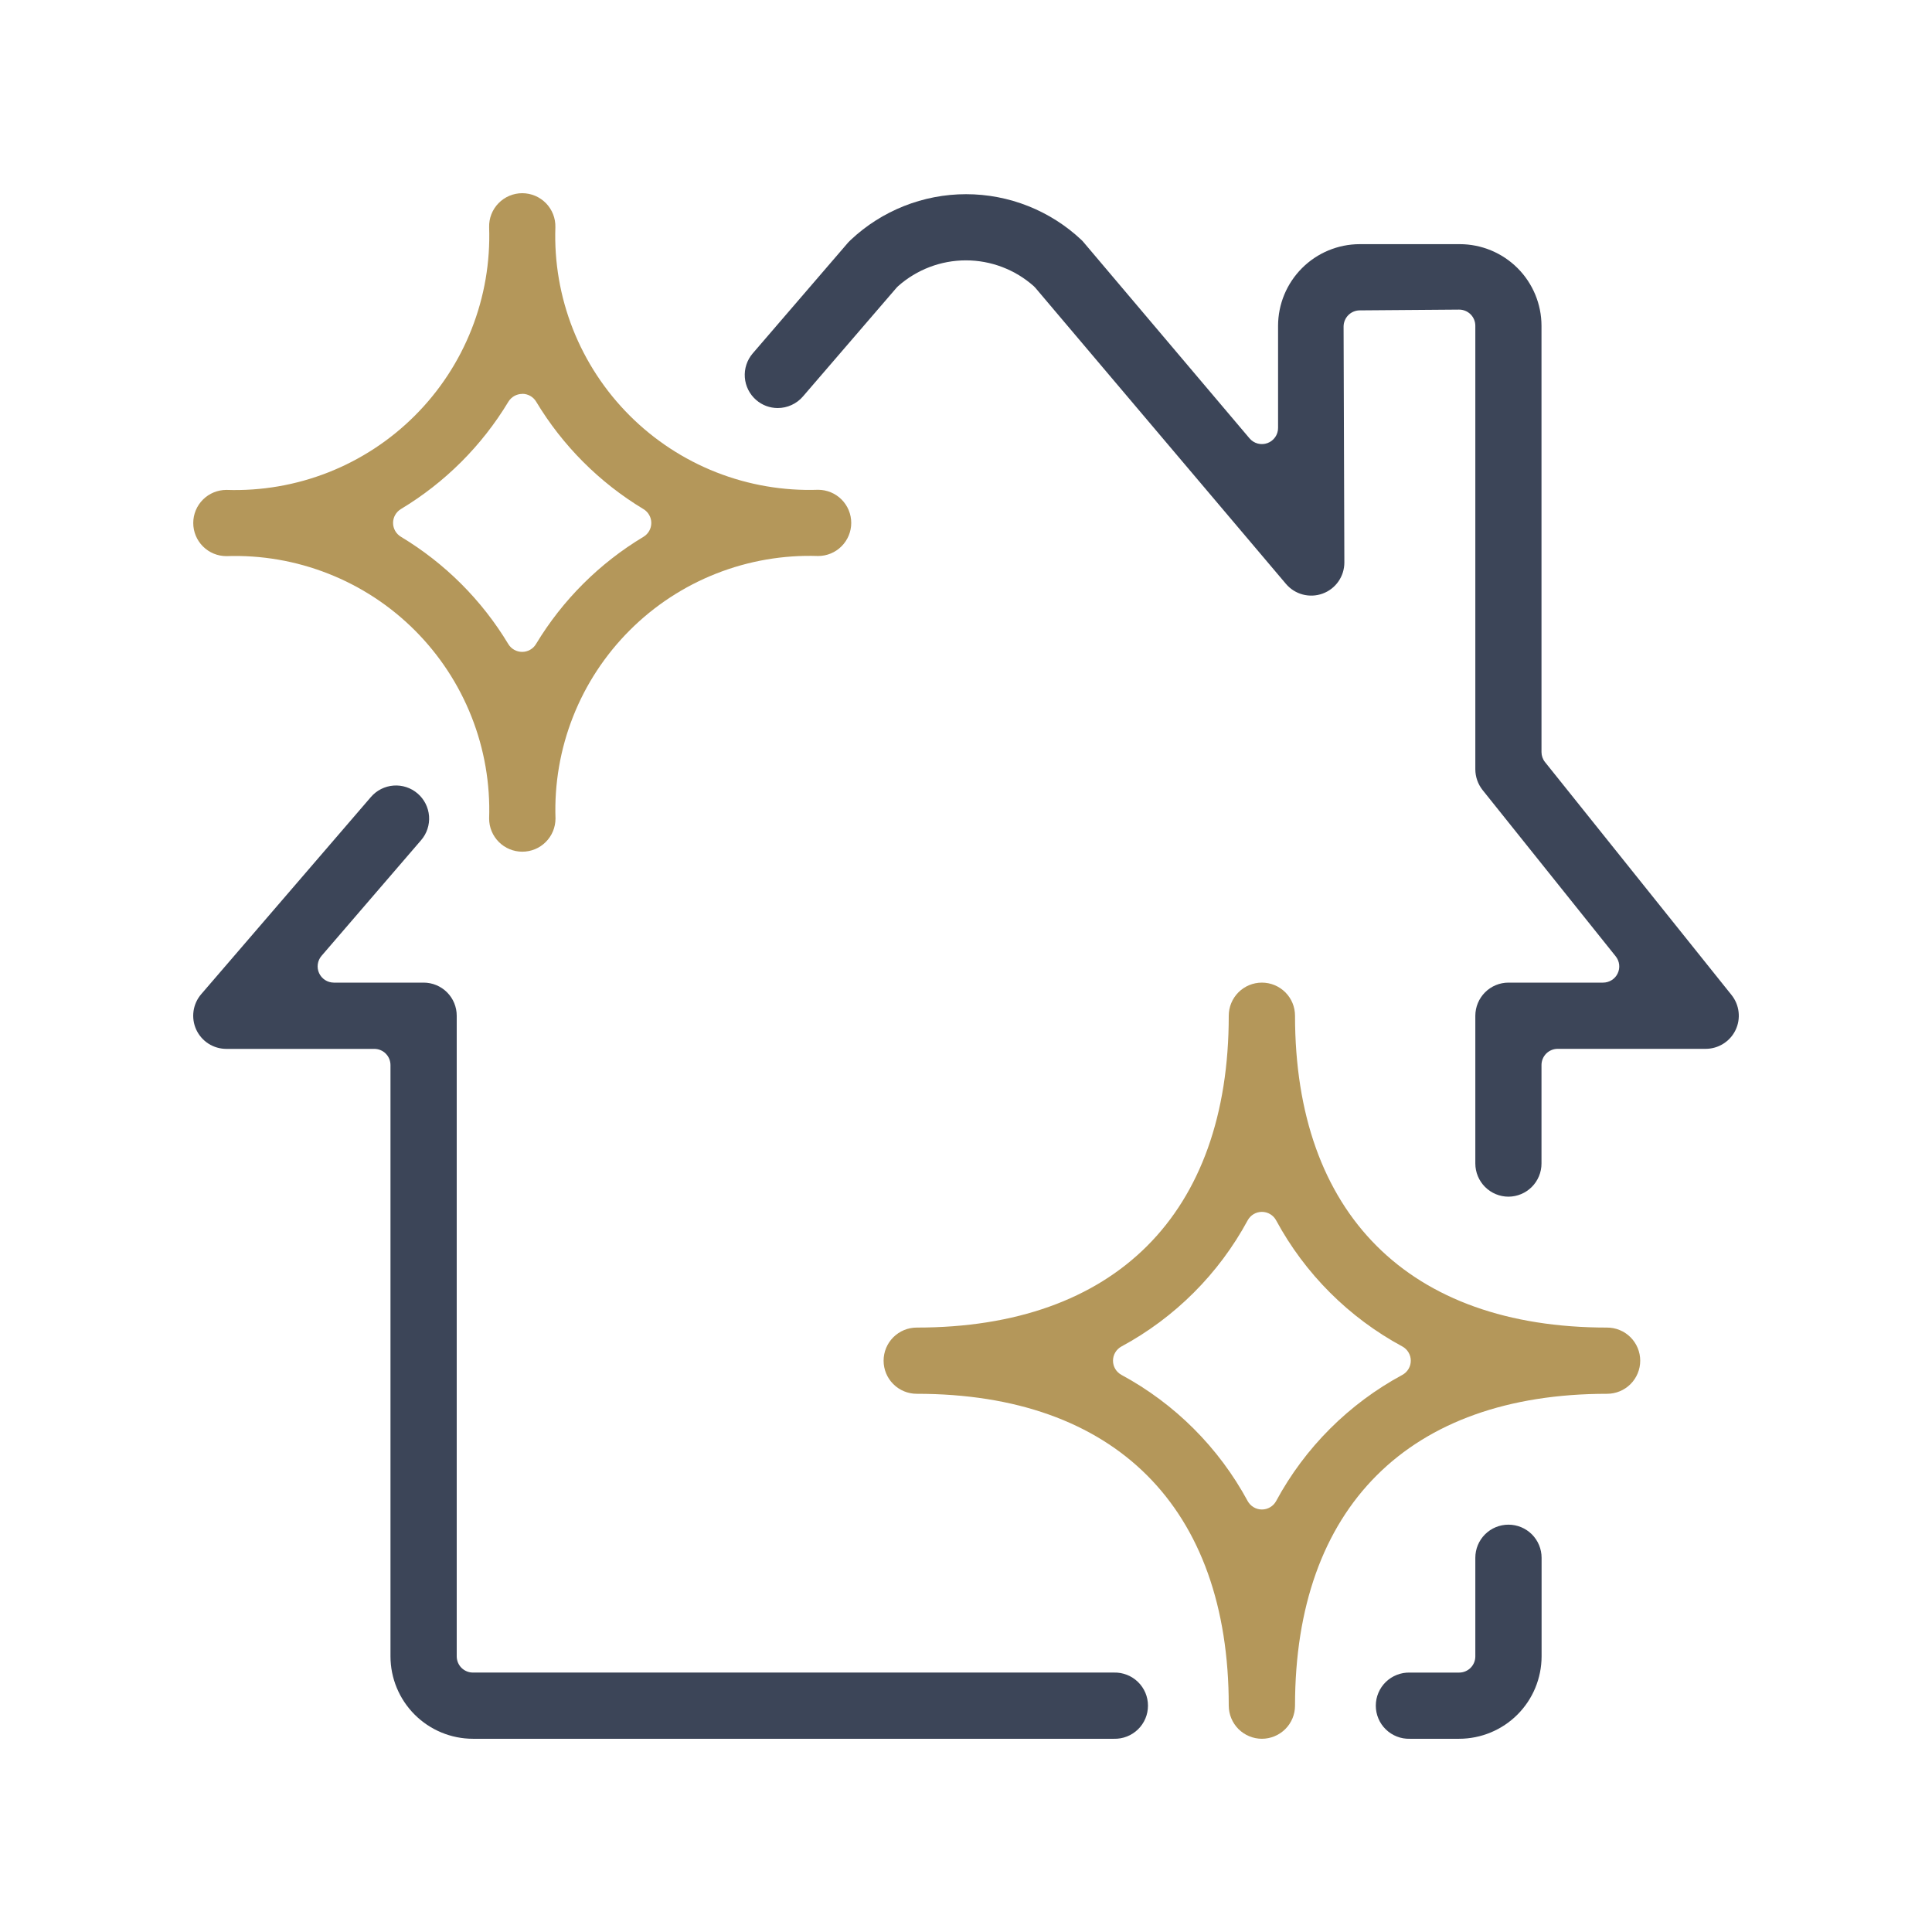 <svg width="80" height="80" viewBox="0 0 80 80" fill="none" xmlns="http://www.w3.org/2000/svg">
<path d="M62.462 49.552C62.099 49.551 61.75 49.407 61.493 49.149C61.236 48.892 61.091 48.544 61.09 48.18V42.059C61.091 41.696 61.236 41.347 61.493 41.09C61.75 40.833 62.099 40.688 62.462 40.688H66.38C66.506 40.688 66.63 40.652 66.737 40.585C66.844 40.518 66.93 40.422 66.984 40.308C67.039 40.194 67.06 40.068 67.046 39.942C67.031 39.817 66.982 39.698 66.903 39.6L61.39 32.713C61.197 32.469 61.091 32.167 61.09 31.856V13.49C61.09 13.313 61.02 13.142 60.894 13.016C60.768 12.891 60.598 12.82 60.42 12.82L56.3 12.852C56.123 12.853 55.954 12.925 55.829 13.051C55.705 13.177 55.635 13.347 55.635 13.524L55.667 23.294C55.667 23.575 55.58 23.849 55.419 24.079C55.258 24.309 55.03 24.484 54.766 24.58C54.502 24.676 54.215 24.689 53.943 24.617C53.672 24.545 53.429 24.391 53.248 24.177L42.872 11.917C42.852 11.893 42.83 11.87 42.806 11.849C42.032 11.162 41.032 10.781 39.997 10.781C38.961 10.781 37.962 11.162 37.188 11.849C37.166 11.869 37.145 11.89 37.126 11.912L33.246 16.419C33.117 16.569 32.956 16.689 32.776 16.771C32.596 16.854 32.4 16.896 32.202 16.896C31.876 16.896 31.561 16.779 31.314 16.565C31.039 16.328 30.869 15.992 30.842 15.63C30.814 15.268 30.932 14.909 31.168 14.634L35.125 10.036C35.157 10.001 35.19 9.968 35.225 9.936C36.518 8.719 38.227 8.041 40.003 8.041C41.779 8.041 43.488 8.719 44.781 9.936C44.817 9.97 44.85 10.007 44.881 10.045L51.74 18.151C51.829 18.256 51.948 18.332 52.081 18.367C52.214 18.402 52.354 18.395 52.483 18.348C52.612 18.301 52.723 18.215 52.802 18.103C52.881 17.99 52.923 17.856 52.922 17.719V13.49C52.923 12.595 53.28 11.736 53.913 11.103C54.546 10.469 55.404 10.112 56.3 10.11H60.448C61.345 10.111 62.204 10.468 62.838 11.101C63.472 11.735 63.829 12.594 63.83 13.49V31.141C63.83 31.293 63.882 31.44 63.977 31.558L71.7 41.202C71.861 41.404 71.962 41.647 71.991 41.903C72.021 42.16 71.977 42.42 71.865 42.653C71.753 42.886 71.577 43.082 71.358 43.219C71.14 43.357 70.886 43.43 70.628 43.43H64.5C64.322 43.43 64.152 43.501 64.026 43.626C63.901 43.752 63.83 43.922 63.83 44.1V48.18C63.83 48.543 63.685 48.891 63.429 49.148C63.173 49.405 62.825 49.55 62.462 49.552Z" fill="#3C4558"/>
<path d="M19.582 71.999C18.677 71.998 17.81 71.638 17.17 70.998C16.53 70.358 16.17 69.491 16.169 68.587V44.101C16.169 43.924 16.099 43.754 15.973 43.628C15.848 43.502 15.677 43.432 15.499 43.432H9.374C9.111 43.432 8.853 43.357 8.631 43.215C8.41 43.073 8.234 42.87 8.124 42.631C8.015 42.392 7.977 42.127 8.014 41.866C8.051 41.606 8.162 41.362 8.335 41.163L15.36 33.001C15.597 32.726 15.934 32.556 16.296 32.529C16.659 32.502 17.017 32.62 17.292 32.857C17.429 32.974 17.541 33.118 17.622 33.278C17.703 33.439 17.752 33.614 17.766 33.794C17.779 33.973 17.757 34.153 17.701 34.324C17.644 34.495 17.555 34.654 17.437 34.79L13.313 39.581C13.23 39.678 13.177 39.797 13.159 39.924C13.141 40.051 13.16 40.18 13.214 40.297C13.267 40.413 13.353 40.511 13.46 40.581C13.568 40.65 13.693 40.687 13.822 40.688H17.541C17.905 40.688 18.254 40.833 18.511 41.09C18.768 41.347 18.912 41.695 18.912 42.059V68.587C18.912 68.675 18.93 68.762 18.963 68.843C18.997 68.925 19.046 68.999 19.108 69.061C19.171 69.123 19.244 69.172 19.326 69.206C19.407 69.24 19.494 69.257 19.582 69.257H46.127C46.31 69.252 46.492 69.284 46.663 69.351C46.834 69.418 46.989 69.518 47.12 69.645C47.252 69.773 47.356 69.926 47.428 70.095C47.499 70.263 47.535 70.445 47.535 70.628C47.535 70.811 47.499 70.993 47.428 71.161C47.356 71.33 47.252 71.483 47.12 71.611C46.989 71.738 46.834 71.838 46.663 71.905C46.492 71.972 46.31 72.004 46.127 71.999H19.582Z" fill="#3C4558"/>
<path d="M58.378 71.999C58.194 72.004 58.012 71.973 57.842 71.906C57.671 71.839 57.515 71.739 57.384 71.611C57.252 71.484 57.148 71.331 57.077 71.162C57.005 70.993 56.969 70.812 56.969 70.629C56.969 70.446 57.005 70.264 57.077 70.096C57.148 69.927 57.252 69.774 57.384 69.646C57.515 69.519 57.671 69.418 57.842 69.352C58.012 69.285 58.194 69.253 58.378 69.258H60.42C60.508 69.258 60.595 69.241 60.676 69.207C60.758 69.173 60.831 69.124 60.894 69.062C60.956 68.999 61.005 68.925 61.039 68.844C61.073 68.763 61.09 68.676 61.09 68.588V64.504C61.09 64.14 61.234 63.792 61.492 63.534C61.749 63.277 62.098 63.133 62.462 63.133C62.825 63.133 63.174 63.277 63.432 63.534C63.689 63.792 63.834 64.14 63.834 64.504V68.585C63.833 69.49 63.474 70.358 62.834 70.998C62.194 71.638 61.325 71.998 60.42 71.999H58.378Z" fill="#3C4558"/>
<path d="M52.252 71.999C51.889 71.998 51.54 71.853 51.283 71.597C51.026 71.34 50.881 70.991 50.88 70.627C50.88 62.422 46.172 57.714 37.96 57.714C37.596 57.714 37.247 57.57 36.99 57.313C36.732 57.056 36.588 56.707 36.588 56.343C36.588 55.979 36.732 55.631 36.99 55.373C37.247 55.116 37.596 54.972 37.96 54.972C46.172 54.972 50.88 50.266 50.88 42.059C50.88 41.695 51.025 41.346 51.282 41.089C51.54 40.832 51.889 40.688 52.252 40.688C52.616 40.688 52.965 40.832 53.222 41.089C53.48 41.346 53.624 41.695 53.624 42.059C53.624 50.266 58.334 54.972 66.546 54.972C66.91 54.972 67.259 55.116 67.516 55.373C67.773 55.631 67.918 55.979 67.918 56.343C67.918 56.707 67.773 57.056 67.516 57.313C67.259 57.57 66.91 57.714 66.546 57.714C58.334 57.714 53.624 62.422 53.624 70.627C53.624 70.991 53.479 71.34 53.222 71.597C52.965 71.853 52.616 71.998 52.252 71.999ZM52.252 50.181C52.132 50.181 52.014 50.213 51.91 50.275C51.807 50.336 51.722 50.425 51.664 50.531C50.468 52.744 48.651 54.56 46.437 55.755C46.331 55.813 46.242 55.898 46.181 56.001C46.119 56.105 46.087 56.223 46.087 56.343C46.087 56.464 46.119 56.582 46.181 56.685C46.242 56.788 46.331 56.873 46.437 56.931C48.651 58.127 50.468 59.943 51.664 62.157C51.722 62.262 51.807 62.35 51.911 62.411C52.014 62.473 52.133 62.505 52.253 62.505C52.373 62.505 52.491 62.473 52.595 62.411C52.698 62.35 52.784 62.262 52.841 62.157C54.036 59.942 55.854 58.126 58.069 56.931C58.175 56.873 58.263 56.788 58.324 56.685C58.386 56.581 58.418 56.463 58.418 56.343C58.418 56.223 58.386 56.105 58.324 56.002C58.263 55.898 58.175 55.813 58.069 55.755C55.854 54.56 54.037 52.744 52.841 50.531C52.784 50.425 52.699 50.337 52.595 50.275C52.491 50.213 52.373 50.181 52.252 50.181Z" fill="#B4975A"/>
<path d="M21.625 35.267C21.261 35.266 20.913 35.122 20.656 34.865C20.399 34.608 20.254 34.26 20.254 33.897C20.303 32.456 20.055 31.02 19.525 29.679C18.996 28.338 18.196 27.12 17.176 26.1C16.156 25.081 14.937 24.282 13.594 23.754C12.252 23.225 10.816 22.978 9.374 23.028C9.01 23.028 8.661 22.884 8.404 22.626C8.146 22.369 8.002 22.02 8.002 21.657C8.002 21.293 8.146 20.944 8.404 20.687C8.661 20.43 9.01 20.286 9.374 20.286C10.816 20.335 12.254 20.088 13.597 19.559C14.939 19.03 16.159 18.23 17.179 17.21C18.2 16.19 18.999 14.971 19.528 13.629C20.057 12.287 20.304 10.85 20.254 9.408C20.249 9.225 20.28 9.043 20.347 8.872C20.414 8.702 20.514 8.546 20.642 8.415C20.77 8.284 20.923 8.179 21.091 8.108C21.26 8.037 21.442 8 21.625 8C21.808 8 21.99 8.037 22.159 8.108C22.327 8.179 22.48 8.284 22.608 8.415C22.736 8.546 22.836 8.702 22.903 8.872C22.97 9.043 23.001 9.225 22.997 9.408C22.947 10.85 23.194 12.286 23.723 13.627C24.253 14.969 25.052 16.187 26.073 17.207C27.093 18.227 28.312 19.026 29.655 19.555C30.997 20.083 32.434 20.33 33.876 20.281C34.24 20.281 34.589 20.425 34.846 20.682C35.103 20.939 35.248 21.288 35.248 21.652C35.248 22.015 35.103 22.364 34.846 22.621C34.589 22.879 34.24 23.023 33.876 23.023C32.434 22.974 30.998 23.222 29.656 23.751C28.314 24.28 27.095 25.079 26.076 26.099C25.056 27.119 24.256 28.337 23.728 29.678C23.199 31.02 22.952 32.456 23.002 33.897C23.001 34.077 22.965 34.255 22.896 34.422C22.827 34.588 22.725 34.74 22.597 34.867C22.469 34.994 22.318 35.095 22.151 35.164C21.984 35.232 21.805 35.267 21.625 35.267ZM21.625 16.311C21.509 16.311 21.395 16.341 21.295 16.398C21.194 16.455 21.11 16.537 21.05 16.636C19.952 18.457 18.425 19.982 16.602 21.078C16.503 21.138 16.42 21.222 16.363 21.323C16.306 21.423 16.276 21.537 16.276 21.652C16.276 21.768 16.306 21.882 16.363 21.982C16.42 22.083 16.503 22.167 16.602 22.227C18.424 23.323 19.95 24.847 21.047 26.668C21.106 26.767 21.19 26.849 21.291 26.906C21.392 26.963 21.505 26.993 21.621 26.993C21.737 26.993 21.85 26.963 21.951 26.906C22.052 26.849 22.136 26.767 22.195 26.668C23.293 24.847 24.82 23.323 26.643 22.229C26.743 22.169 26.825 22.085 26.882 21.984C26.939 21.884 26.969 21.77 26.969 21.654C26.969 21.539 26.939 21.425 26.882 21.325C26.825 21.224 26.743 21.14 26.643 21.08C24.822 19.982 23.297 18.455 22.201 16.632C22.142 16.533 22.058 16.451 21.957 16.394C21.856 16.337 21.742 16.307 21.627 16.307L21.625 16.311Z" fill="#B4975A"/>
</svg>
